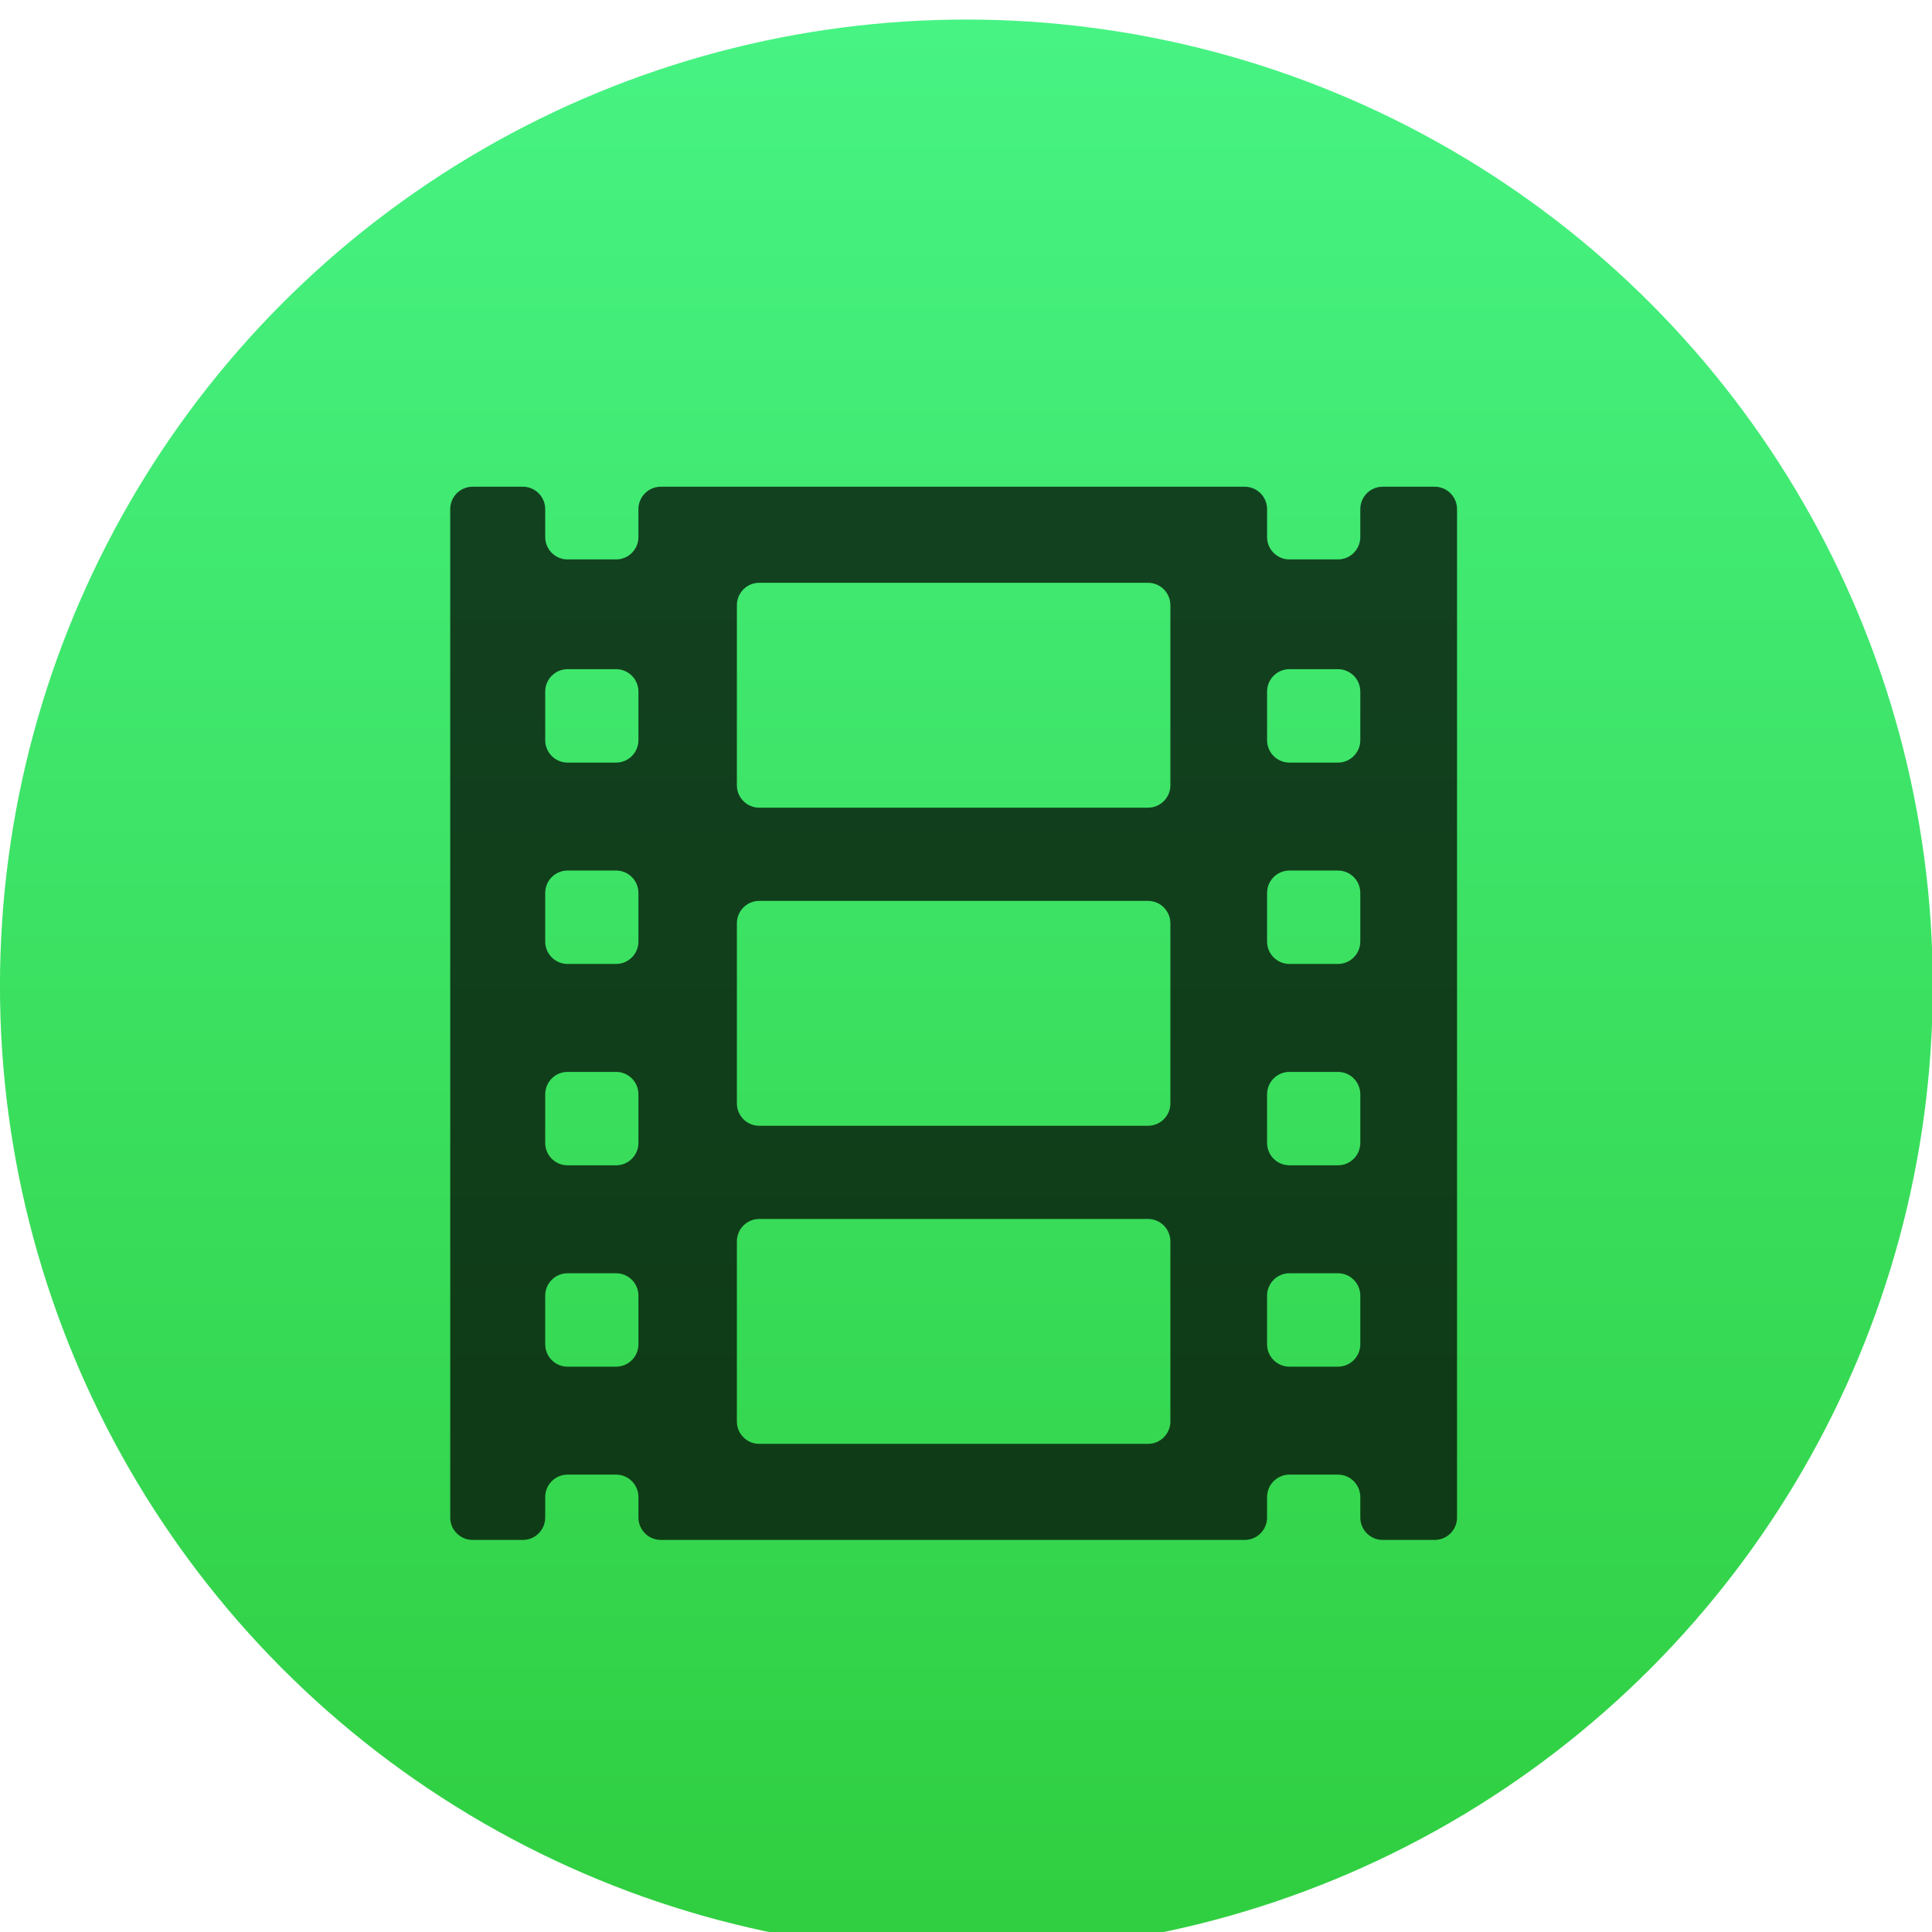 <svg xmlns="http://www.w3.org/2000/svg" xmlns:osb="http://www.openswatchbook.org/uri/2009/osb" xmlns:svg="http://www.w3.org/2000/svg" xmlns:xlink="http://www.w3.org/1999/xlink" id="svg5453" width="48" height="48" version="1.1"><defs id="defs5455"><linearGradient id="linearGradient5002"><stop id="stop5004" offset="0" stop-color="#2e5d89" stop-opacity="1"/><stop id="stop5006" offset="1" stop-color="#1b92f4" stop-opacity="1"/></linearGradient><linearGradient id="linearGradient4352" x1="400.571" x2="415.571" y1="512.798" y2="527.798" gradientTransform="translate(-54,1)" gradientUnits="userSpaceOnUse" xlink:href="#linearGradient5002"/><linearGradient id="linearGradient4232"><stop id="stop4234-0" offset="0" stop-color="#3889e9" stop-opacity="1"/><stop id="stop4236" offset="1" stop-color="#5ea5fb" stop-opacity="1"/></linearGradient><linearGradient id="linearGradient4207" osb:paint="gradient"><stop id="stop3371" offset="0" stop-color="#3498db" stop-opacity="1"/><stop id="stop3373" offset="1" stop-color="#3498db" stop-opacity="0"/></linearGradient><linearGradient id="linearGradient4422"><stop id="stop4424" offset="0" stop-color="#ff9300" stop-opacity="1"/><stop id="stop4426" offset="1" stop-color="#ffd702" stop-opacity="1"/></linearGradient><linearGradient id="linearGradient4393"><stop id="stop4395" offset="0" stop-color="#ececec" stop-opacity="1"/><stop id="stop4397" offset="1" stop-color="#000" stop-opacity="0"/></linearGradient><linearGradient id="linearGradient4489" x1="408.571" x2="408.571" y1="542.798" y2="503.798" gradientTransform="translate(-391.185,503.071)" gradientUnits="userSpaceOnUse" xlink:href="#linearGradient4422-4"/><linearGradient id="linearGradient8311-06"><stop id="stop8313-6" offset="0" stop-color="#a9a3d4" stop-opacity="1"/><stop id="stop4462" offset=".47" stop-color="#87baff" stop-opacity="1"/><stop id="stop8315-2" offset="1" stop-color="#89ec85" stop-opacity="1"/></linearGradient><linearGradient id="linearGradient4460" x1="0" x2="47" y1="23.5" y2="23.5" gradientUnits="userSpaceOnUse" xlink:href="#linearGradient8311-06"/><linearGradient id="linearGradient4399" x1=".001" x2="508.492" y1="254.246" y2="254.246" gradientUnits="userSpaceOnUse" xlink:href="#linearGradient4393"/><linearGradient id="linearGradient4340" x1=".001" x2="508.492" y1="254.246" y2="254.246" gradientUnits="userSpaceOnUse" xlink:href="#linearGradient4393"/><linearGradient id="linearGradient4342" x1=".001" x2="508.492" y1="254.246" y2="254.246" gradientUnits="userSpaceOnUse" xlink:href="#linearGradient4393"/><linearGradient id="linearGradient4344" x1=".001" x2="508.492" y1="254.246" y2="254.246" gradientUnits="userSpaceOnUse" xlink:href="#linearGradient4393"/><linearGradient id="linearGradient4346" x1=".001" x2="508.492" y1="254.246" y2="254.246" gradientUnits="userSpaceOnUse" xlink:href="#linearGradient4393"/><linearGradient id="linearGradient4348" x1=".001" x2="508.492" y1="254.246" y2="254.246" gradientUnits="userSpaceOnUse" xlink:href="#linearGradient4393"/><linearGradient id="linearGradient4350" x1=".001" x2="508.492" y1="254.246" y2="254.246" gradientUnits="userSpaceOnUse" xlink:href="#linearGradient4393"/><linearGradient id="linearGradient4353" x1=".001" x2="508.492" y1="254.246" y2="254.246" gradientUnits="userSpaceOnUse" xlink:href="#linearGradient4393"/><linearGradient id="linearGradient4355" x1=".001" x2="508.492" y1="254.246" y2="254.246" gradientUnits="userSpaceOnUse" xlink:href="#linearGradient4393"/><linearGradient id="linearGradient4357" x1=".001" x2="508.492" y1="254.246" y2="254.246" gradientUnits="userSpaceOnUse" xlink:href="#linearGradient4393"/><linearGradient id="linearGradient4359" x1=".001" x2="508.492" y1="254.246" y2="254.246" gradientUnits="userSpaceOnUse" xlink:href="#linearGradient4393"/><linearGradient id="linearGradient4361" x1=".001" x2="508.492" y1="254.246" y2="254.246" gradientUnits="userSpaceOnUse" xlink:href="#linearGradient4393"/><linearGradient id="linearGradient4363" x1=".001" x2="508.492" y1="254.246" y2="254.246" gradientUnits="userSpaceOnUse" xlink:href="#linearGradient4393"/><linearGradient id="linearGradient4365" x1=".001" x2="508.492" y1="254.246" y2="254.246" gradientUnits="userSpaceOnUse" xlink:href="#linearGradient4393"/><linearGradient id="linearGradient4367" x1=".001" x2="508.492" y1="254.246" y2="254.246" gradientUnits="userSpaceOnUse" xlink:href="#linearGradient4393"/><linearGradient id="linearGradient4369" x1=".001" x2="508.492" y1="254.246" y2="254.246" gradientUnits="userSpaceOnUse" xlink:href="#linearGradient4393"/><linearGradient id="linearGradient3764" x1="1" x2="47" gradientTransform="matrix(0,-1,1,0,-1.5e-6,48)" gradientUnits="userSpaceOnUse"><stop id="stop7" stop-color="#7fa935" stop-opacity="1"/><stop id="stop9" offset="1" stop-color="#89b83a" stop-opacity="1"/></linearGradient><clipPath id="clipPath-749639687"><g id="g12" transform="translate(0,-1004.362)"><path id="path14" fill="#1890d0" d="m -24 13 c 0 1.105 -0.672 2 -1.5 2 -0.828 0 -1.5 -0.895 -1.5 -2 0 -1.105 0.672 -2 1.5 -2 0.828 0 1.5 0.895 1.5 2 z" transform="matrix(15.333,0,0,11.5,415,878.862)"/></g></clipPath><clipPath id="clipPath-761924835"><g id="g17" transform="translate(0,-1004.362)"><path id="path19" fill="#1890d0" d="m -24 13 c 0 1.105 -0.672 2 -1.5 2 -0.828 0 -1.5 -0.895 -1.5 -2 0 -1.105 0.672 -2 1.5 -2 0.828 0 1.5 0.895 1.5 2 z" transform="matrix(15.333,0,0,11.5,415,878.862)"/></g></clipPath><linearGradient id="linearGradient4422-3"><stop id="stop4424-3" offset="0" stop-color="#4c93dd" stop-opacity="1"/><stop id="stop4426-7" offset="1" stop-color="#56c5fd" stop-opacity="1"/></linearGradient><linearGradient id="linearGradient4422-4"><stop id="stop4424-4" offset="0" stop-color="#30cf41" stop-opacity="1"/><stop id="stop4426-0" offset="1" stop-color="#47f383" stop-opacity="1"/></linearGradient></defs><g id="layer1" transform="translate(-384.571,-499.798)"><g id="layer1-2" transform="translate(-53.716,0.235)"><path id="circle4309-6" cx="408.571" cy="519.798" r="10" fill="url(#linearGradient4352)" fill-opacity="1" stroke="none" stroke-dasharray="none" stroke-linecap="round" stroke-linejoin="round" stroke-miterlimit="4" stroke-opacity="1" stroke-width="2" opacity="1"/><g id="layer1-0" transform="translate(65.688,-6.378)"><g id="g4358" transform="translate(-0.4,0)"><g id="g4907"><g id="layer1-8" transform="translate(-68.09,8.538)"><g id="layer1-4" transform="translate(392.244,-502.517)"><g id="g4413" stroke-dasharray="none" stroke-miterlimit="4" stroke-width="1.317" transform="matrix(1.139,0,0,1.139,53.021,-145.232)"><g id="g4312" transform="matrix(1.054,0,0,1.054,-0.913,-55.412)"><circle id="path4173" cx="17.387" cy="1026.869" r="20" fill="url(#linearGradient4489)" fill-opacity="1" stroke="none" stroke-dasharray="none" stroke-linecap="butt" stroke-linejoin="round" stroke-miterlimit="4" stroke-opacity="1" stroke-width="1.317" opacity="1"/></g></g><g id="layer1-6" fill="#000" fill-opacity=".721" transform="matrix(2.356,0,0,2.356,53.603,-1436.554)"><g id="layer1-00" fill="#000" fill-opacity=".721" transform="translate(-401.012,510.634)"><g id="layer1-4-2" fill="#000" fill-opacity=".721" transform="translate(5.056,-5.251)"><g id="layer1-9" fill="#000" fill-opacity=".721" stroke="#000" stroke-opacity=".8" transform="translate(-11.317,5.882)"><g id="layer1-79" fill="#000" fill-opacity=".721" transform="translate(1.873,-0.284)"><g id="layer1-2-8" fill="#000" fill-opacity=".721" transform="translate(-2.052,-0.979)"><g id="layer1-26" fill="#000" fill-opacity=".721" transform="translate(0.221,0.442)"><g id="layer1-46" fill="#000" fill-opacity=".721" transform="translate(1.357,-1.263)"><g id="layer1-21" fill="#000" fill-opacity=".721" transform="translate(-0.41,-0.6)"><g id="g4187" fill="#000" fill-opacity=".721" transform="matrix(0.786,0,0,0.784,92.594,111.881)"><g id="layer1-3" fill="#000" fill-opacity=".721" transform="matrix(1.272,0,0,1.276,-114.256,-140.42)"><g id="g4187-5" fill="#000" fill-opacity=".721" transform="matrix(0.786,0,0,0.784,93.326,112.355)"><g id="layer1-73" fill="#000" fill-opacity=".721" transform="matrix(1.272,0,0,1.276,-124.34,-145.655)"><g id="layer1-8-5" fill="#000" fill-opacity=".721" transform="translate(2.967,4.735)"><g id="layer1-25" fill="#000" fill-opacity=".721" transform="translate(0.032,-1.894)"><g id="layer1-84" fill="#000" fill-opacity=".721" transform="translate(-1.357,-0.631)"><g id="layer1-842" fill="#000" fill-opacity=".721" transform="translate(9.375,2.304)"><g id="g4187-6" fill="#000" fill-opacity=".721" transform="matrix(0.677,0,0,0.675,138.294,169.857)"><g id="g10822-9-7" fill="#000" fill-opacity=".721" transform="matrix(-0.013,0,0,0.013,452.265,565.862)"><g id="g5043" fill="#000" fill-opacity=".721" display="inline" transform="matrix(-7.073,0,0,7.002,2712.232,-7878.291)"><g id="g10822-9-7-9" fill="#000" fill-opacity=".721" transform="matrix(-0.142,0,0,0.144,234.086,1089.6)"><g id="g5043-0" fill="#000" fill-opacity=".721" transform="matrix(-7.073,0,0,7.002,2712.232,-7878.291)"><g id="g6727-8" fill="#000" fill-opacity=".721" transform="matrix(0.118,0,0,0.118,-131.569,724.006)"><g id="g14793" fill="#000" fill-opacity=".721" stroke="none" stroke-dasharray="none" stroke-miterlimit="4" stroke-opacity="1" stroke-width="46.764" transform="matrix(1.599,0,0,1.615,-464.978,144.546)"><path id="path14795" fill="#000" fill-opacity=".721" stroke="none" d="m 900.199,0 -46.514,0 c -11.046,0 -20,8.954 -20,20 l 0,24.89 c 0,11.045 -8.954,20 -20,20 l -43.37,0 c -11.046,0 -20,-8.955 -20,-20 l 0,-24.89 c 0,-11.046 -8.953,-20 -20,-20 L 208.121,0 c -11.046,0 -20,8.954 -20,20 l 0,24.89 c 0,11.045 -8.954,20 -20,20 l -43.37,0 c -11.046,0 -20,-8.955 -20,-20 l 0,-24.89 c 0,-11.046 -8.954,-20 -20,-20 l -44.95,0 c -11.046,0 -20,8.954 -20,20 l 0,900 c 0,11.046 8.954,20 20,20 l 44.95,0 c 11.046,0 20,-8.954 20,-20 l 0,-18.285 c 0,-11.046 8.954,-20 20,-20 l 43.37,0 c 11.046,0 20,8.954 20,20 l 0,18.285 c 0,11.046 8.954,20 20,20 l 522.194,0 c 11.047,0 20,-8.954 20,-20 l 0,-18.285 c 0,-11.046 8.954,-20 20,-20 l 43.37,0 c 11.046,0 20,8.954 20,20 l 0,18.285 c 0,11.046 8.954,20 20,20 l 46.514,0 c 11.046,0 20,-8.954 20,-20 l 0,-900 c 0,-11.045 -8.954,-20 -20,-20 z M 188.121,765.369 c 0,11.046 -8.954,20 -20,20 l -43.37,0 c -11.046,0 -20,-8.954 -20,-20 l 0,-43.37 c 0,-11.045 8.954,-20 20,-20 l 43.37,0 c 11.046,0 20,8.955 20,20 l 0,43.37 z m 0,-179.716 c 0,11.045 -8.954,20 -20,20 l -43.37,0 c -11.046,0 -20,-8.955 -20,-20 l 0,-43.371 c 0,-11.045 8.954,-20 20,-20 l 43.37,0 c 11.046,0 20,8.955 20,20 l 0,43.371 z m 0,-179.717 c 0,11.047 -8.954,20 -20,20 l -43.37,0 c -11.046,0 -20,-8.953 -20,-20 l 0,-43.37 c 0,-11.046 8.954,-20 20,-20 l 43.37,0 c 11.046,0 20,8.954 20,20 l 0,43.37 z m 0,-179.716 c 0,11.046 -8.954,20 -20,20 l -43.37,0 c -11.046,0 -20,-8.954 -20,-20 l 0,-43.37 c 0,-11.045 8.954,-20 20,-20 l 43.37,0 c 11.046,0 20,8.955 20,20 l 0,43.37 z m 475.715,608.047 c 0,11.047 -8.954,20 -20,20 l -347.672,0 c -11.046,0 -20,-8.953 -20,-20 l 0,-160.722 c 0,-11.046 8.954,-20 20,-20 l 347.672,0 c 11.046,0 20,8.954 20,20 l 0,160.722 0,0 z m 0,-283.906 c 0,11.046 -8.954,20 -20,20 l -347.672,0 c -11.046,0 -20,-8.954 -20,-20 l 0,-160.722 c 0,-11.045 8.954,-20 20,-20 l 347.672,0 c 11.046,0 20,8.955 20,20 l 0,160.722 0,0 z m 0,-283.907 c 0,11.046 -8.954,20 -20,20 l -347.672,0 c -11.046,0 -20,-8.954 -20,-20 l 0,-160.722 c 0,-11.045 8.954,-20 20,-20 l 347.672,0 c 11.046,0 20,8.955 20,20 l 0,160.722 0,0 z m 169.85,498.915 c 0,11.046 -8.954,20 -20,20 l -43.37,0 c -11.046,0 -20,-8.954 -20,-20 l 0,-43.37 c 0,-11.045 8.954,-20 20,-20 l 43.37,0 c 11.046,0 20,8.955 20,20 l 0,43.37 z m 0,-179.716 c 0,11.045 -8.954,20 -20,20 l -43.37,0 c -11.046,0 -20,-8.955 -20,-20 l 0,-43.371 c 0,-11.045 8.954,-20 20,-20 l 43.37,0 c 11.046,0 20,8.955 20,20 l 0,43.371 z m 0,-179.717 c 0,11.047 -8.954,20 -20,20 l -43.37,0 c -11.046,0 -20,-8.953 -20,-20 l 0,-43.37 c 0,-11.046 8.954,-20 20,-20 l 43.37,0 c 11.046,0 20,8.954 20,20 l 0,43.37 z m 0,-179.716 c 0,11.046 -8.954,20 -20,20 l -43.37,0 c -11.046,0 -20,-8.954 -20,-20 l 0,-43.37 c 0,-11.045 8.954,-20 20,-20 l 43.37,0 c 11.046,0 20,8.955 20,20 l 0,43.37 z"/></g></g></g></g></g></g></g></g></g></g></g></g></g></g></g></g></g></g></g></g></g></g></g></g></g></g></g></g></g></g></g></svg>